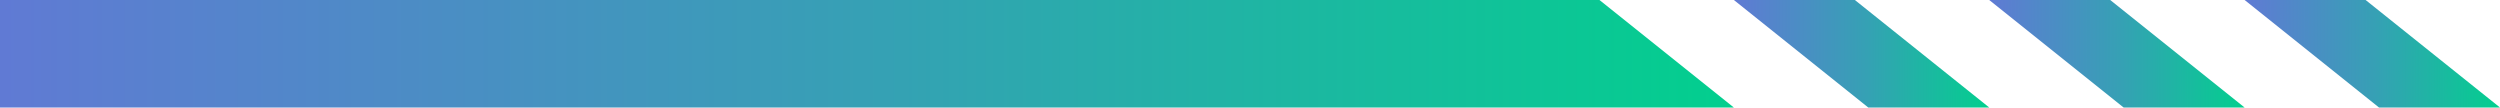 <svg width="186" height="8" viewBox="0 0 186 8" fill="none" xmlns="http://www.w3.org/2000/svg">
<path d="M0 0H119L129 8H0V0Z" fill="url(#paint0_linear_2891_15845)"/>
<path d="M129 0H138L148 8H139L129 0Z" fill="url(#paint1_linear_2891_15845)"/>
<path d="M148 0H157L167 8H158L148 0Z" fill="url(#paint2_linear_2891_15845)"/>
<path d="M167 0H176L186 8H177L167 0Z" fill="url(#paint3_linear_2891_15845)"/>
<defs>
<linearGradient id="paint0_linear_2891_15845" x1="6.60772e-07" y1="4" x2="129" y2="4" gradientUnits="userSpaceOnUse">
<stop stop-color="#607AD4"/>
<stop offset="0.51" stop-color="#35A1B4"/>
<stop offset="1" stop-color="#02CF8E"/>
</linearGradient>
<linearGradient id="paint1_linear_2891_15845" x1="129" y1="4" x2="148" y2="4" gradientUnits="userSpaceOnUse">
<stop stop-color="#607AD4"/>
<stop offset="0.521" stop-color="#35A1B4"/>
<stop offset="1" stop-color="#02CF8E"/>
</linearGradient>
<linearGradient id="paint2_linear_2891_15845" x1="148" y1="4" x2="167" y2="4" gradientUnits="userSpaceOnUse">
<stop stop-color="#607AD4"/>
<stop offset="0.521" stop-color="#35A1B4"/>
<stop offset="1" stop-color="#02CF8E"/>
</linearGradient>
<linearGradient id="paint3_linear_2891_15845" x1="167" y1="4" x2="186" y2="4" gradientUnits="userSpaceOnUse">
<stop stop-color="#607AD4"/>
<stop offset="0.521" stop-color="#35A1B4"/>
<stop offset="1" stop-color="#02CF8E"/>
</linearGradient>
</defs>
</svg>
